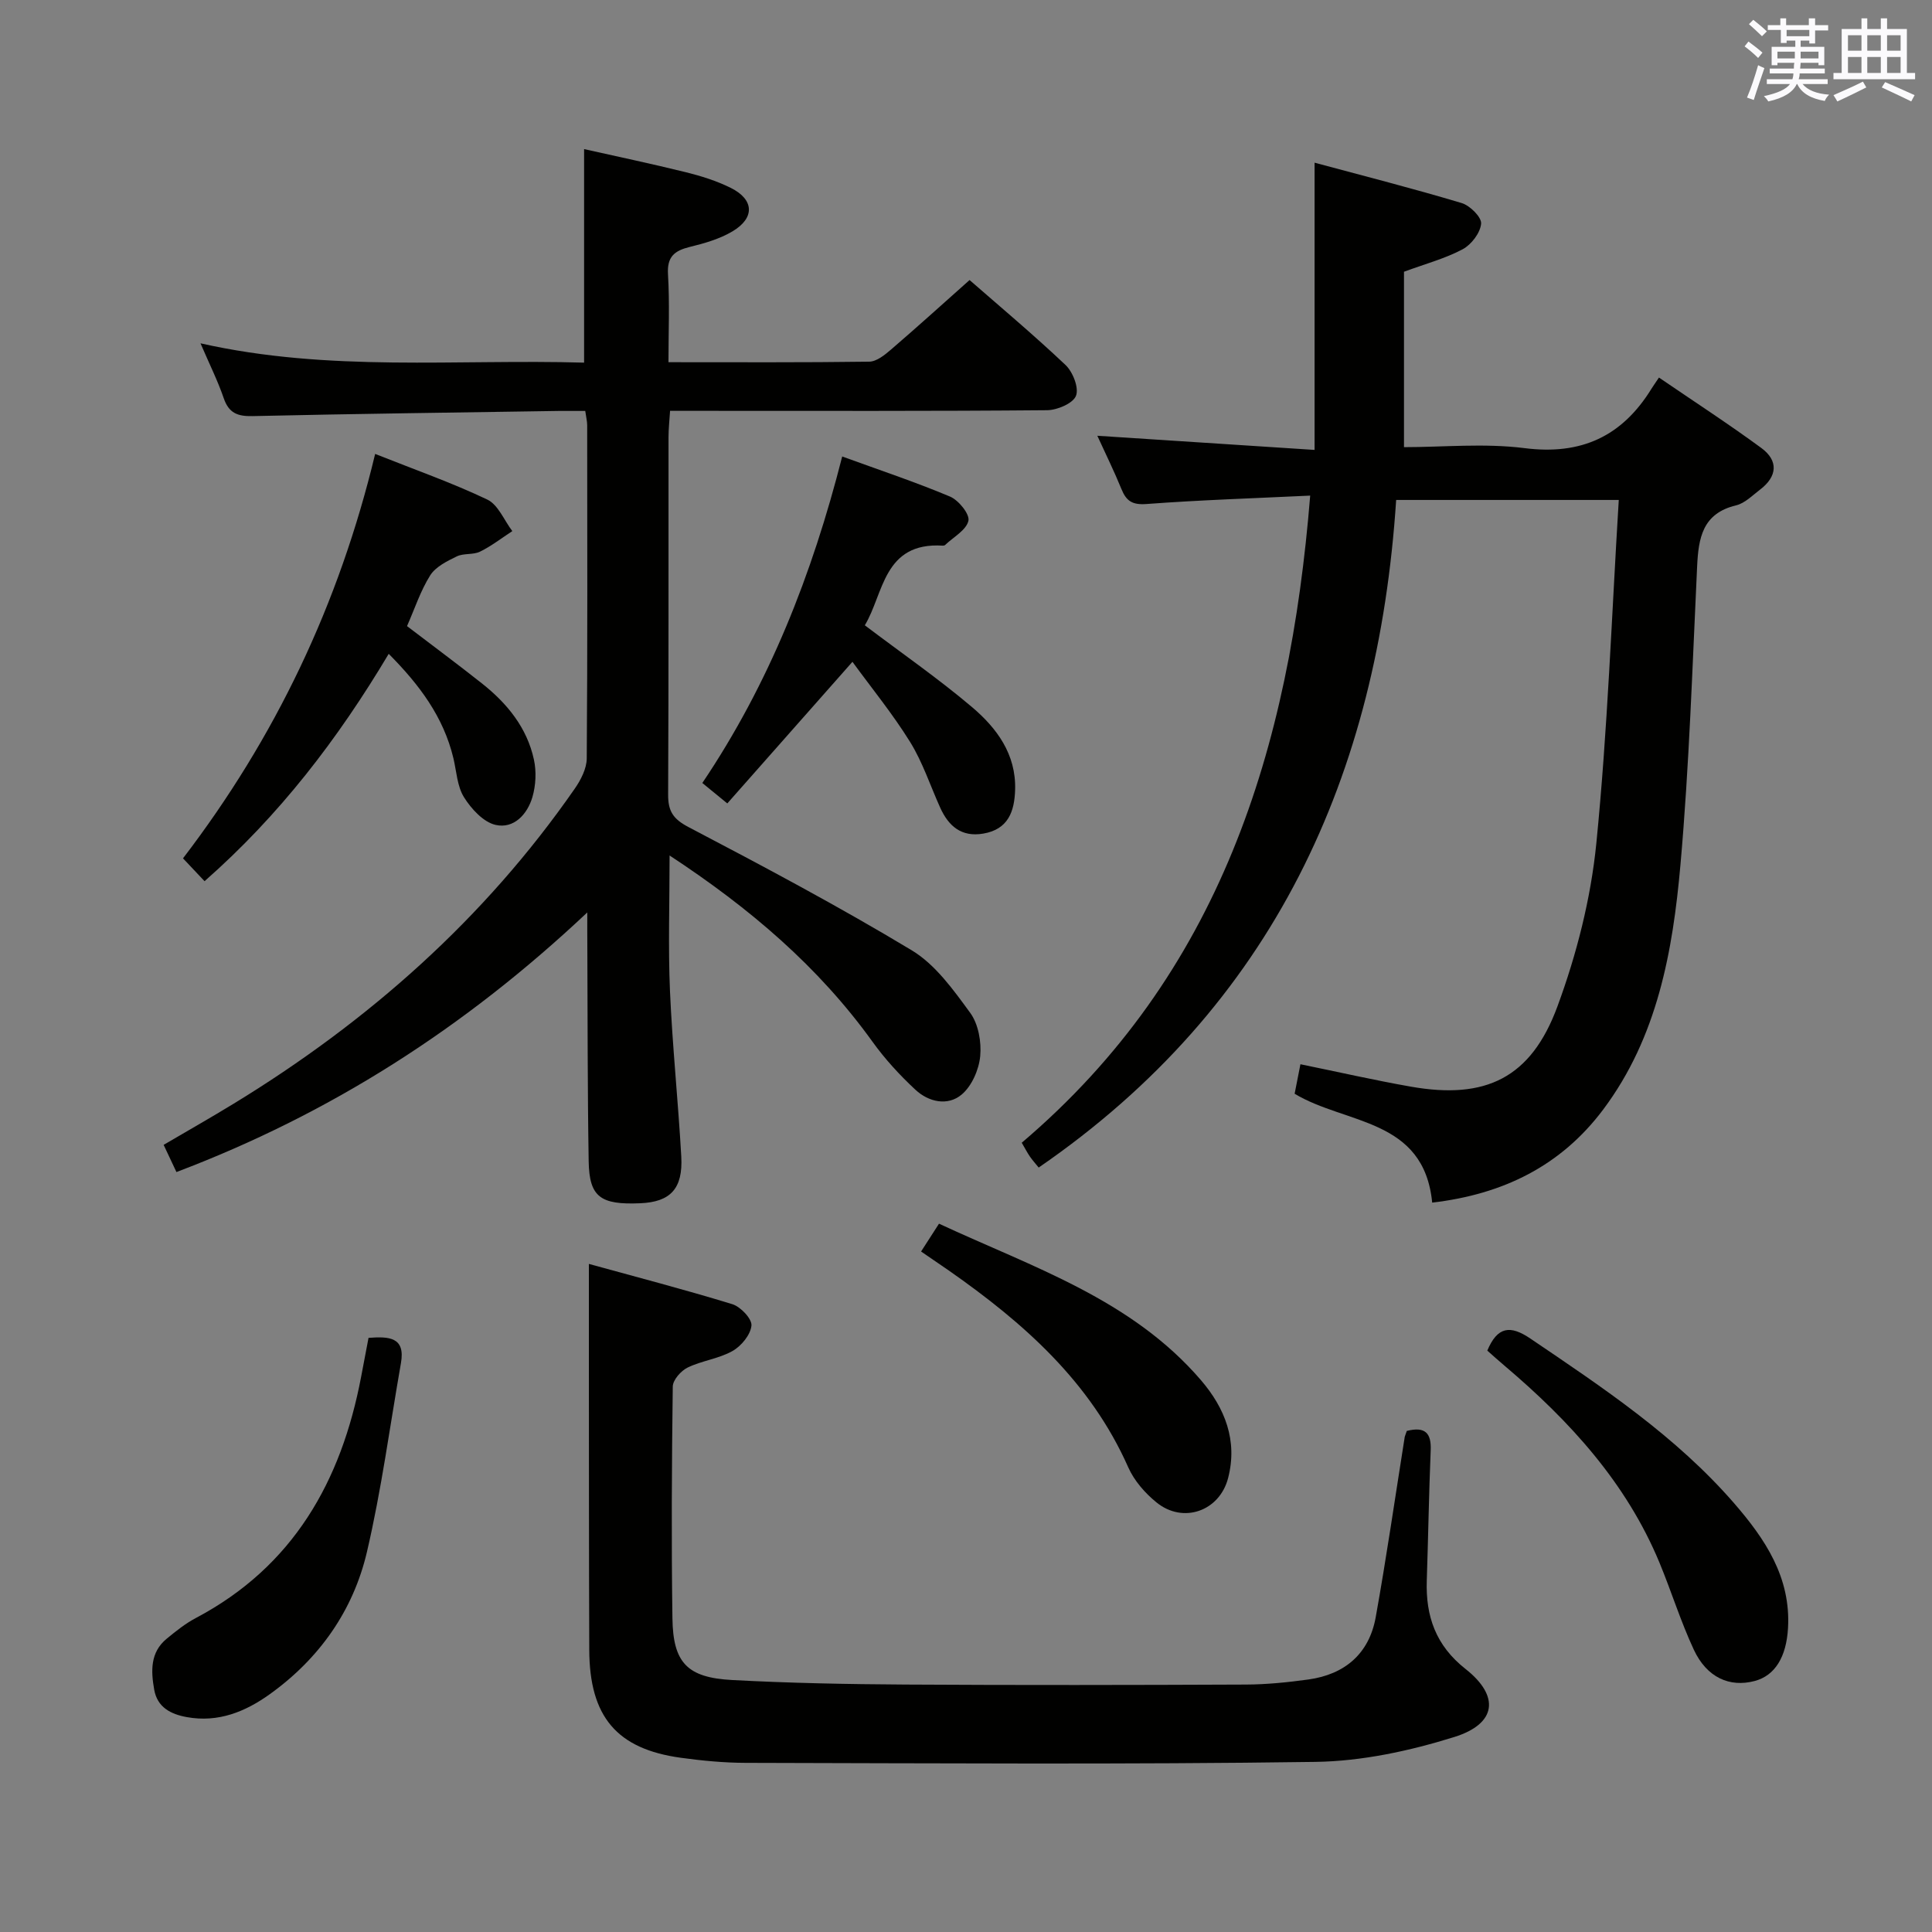 <svg enable-background="new 0 0 400 400" viewBox="0 0 400 400" xmlns="http://www.w3.org/2000/svg"><rect x="0" y="0" width="400" height="400" fill="#808080" stroke="none"/><g fill="#010100"><path d="m121.59 188.91c-25.51 24.04-53.35 41.74-85.06 53.75-.9-1.91-1.67-3.54-2.65-5.63 4.8-2.82 9.68-5.58 14.46-8.5 27.9-17.03 51.94-38.28 70.66-65.25 1.26-1.81 2.46-4.15 2.48-6.25.17-23 .11-46 .09-68.99 0-.8-.21-1.61-.4-2.96-1.91 0-3.68-.02-5.46 0-21.14.33-42.29.59-63.43 1.07-3.12.07-4.91-.64-5.96-3.71-1.23-3.59-2.94-7.01-4.81-11.36 26.65 6.01 53.03 3.24 79.42 4 0-14.74 0-29.11 0-44.21 6.68 1.5 13.88 3.01 21 4.77 3.2.79 6.43 1.8 9.37 3.26 4.84 2.41 5.03 6.21.37 8.99-2.65 1.58-5.78 2.48-8.81 3.22-3.17.78-4.78 1.98-4.56 5.67.36 5.93.1 11.91.1 18.21 14.28 0 27.92.08 41.56-.11 1.53-.02 3.22-1.39 4.52-2.51 5.42-4.66 10.72-9.46 16.26-14.39 5.94 5.2 13.09 11.18 19.86 17.58 1.52 1.44 2.82 4.74 2.17 6.39-.61 1.57-3.88 2.96-5.99 2.98-23.83.21-47.66.13-71.49.13-1.99 0-3.98 0-6.56 0-.12 1.96-.32 3.7-.32 5.45-.02 24.66.04 49.33-.08 73.99-.02 3.42 1 5.05 4.22 6.74 15.59 8.17 31.16 16.44 46.23 25.52 4.89 2.95 8.62 8.19 12.1 12.95 1.69 2.32 2.34 6.03 2.06 8.97-.27 2.8-1.74 6.17-3.83 7.93-2.89 2.44-6.85 1.56-9.58-.99-3.25-3.02-6.32-6.36-8.91-9.97-11.16-15.5-25.34-27.6-41.99-38.53 0 9.89-.31 18.98.08 28.03.5 11.45 1.7 22.87 2.34 34.31.37 6.66-2.26 9.39-8.47 9.66-8.27.36-10.57-1.29-10.7-8.66-.25-14.99-.21-29.99-.28-44.99-.02-1.73-.01-3.5-.01-6.56z"/><path d="m271.26 102.61c-11.7.56-22.81.91-33.88 1.74-2.96.22-4.19-.62-5.2-3.1-1.48-3.64-3.23-7.18-4.99-11.03 15.09.98 29.59 1.93 44.98 2.93 0-20.22 0-39.27 0-59.47 10.32 2.78 20.45 5.36 30.45 8.36 1.72.51 4.15 2.93 4.03 4.27-.17 1.91-2.02 4.33-3.81 5.29-3.6 1.92-7.65 3-12.16 4.66v36.32c8.08 0 16.64-.85 24.95.2 11.76 1.5 20.2-2.44 26.28-12.28.35-.57.75-1.12 1.56-2.33 7.35 5.02 14.41 9.6 21.18 14.57 3.6 2.64 3.34 5.9-.26 8.64-1.58 1.2-3.15 2.82-4.96 3.25-6.96 1.67-7.78 6.75-8.06 12.67-.98 20.59-1.63 41.22-3.45 61.74-1.59 17.91-4.76 35.68-15.99 50.67-8.77 11.7-20.75 17.56-35.41 19.28-1.72-17.52-17.87-16.15-28.48-22.54.37-1.91.78-3.97 1.2-6.11 7.74 1.58 15.3 3.31 22.93 4.65 15.41 2.7 24.81-1.78 30.28-16.62 3.98-10.79 6.91-22.31 8.05-33.73 2.34-23.47 3.17-47.08 4.65-71.13-15.41 0-30.28 0-46.09 0-3.72 56.86-25.31 104.71-74.01 138.22-.62-.77-1.27-1.49-1.82-2.28-.55-.8-.99-1.67-1.69-2.86 41-34.82 55.48-81.45 59.72-133.98z"/><path d="m291.26 296.26c3.83-.97 5.1.46 4.95 4.02-.37 8.98-.51 17.96-.81 26.94-.25 7.4 1.86 13.47 8.02 18.32 7.14 5.62 6.46 11.35-2.33 14.09-9.23 2.88-19.1 5.01-28.72 5.15-39.32.56-78.64.28-117.97.2-4.48-.01-8.98-.44-13.43-1.05-13.27-1.82-18.92-8.5-18.97-22.33-.08-20.5-.06-41-.08-61.5-.01-5.8 0-11.59 0-18.42 9.61 2.65 19.73 5.28 29.71 8.34 1.71.53 4.08 3.04 3.95 4.42-.18 1.91-2.1 4.24-3.92 5.27-2.83 1.6-6.32 1.99-9.28 3.42-1.39.67-3.07 2.57-3.09 3.94-.21 16-.3 32-.07 47.99.13 9.19 3.05 12.27 12.34 12.77 11.96.64 23.94.87 35.92.94 23.5.14 46.99.1 70.49 0 4.31-.02 8.65-.46 12.92-1.05 7.56-1.05 12.58-5.35 13.94-12.91 2.23-12.41 4.03-24.9 6.01-37.35.09-.31.23-.61.42-1.2z"/><path d="m77.67 93.98c8.25 3.28 15.92 5.97 23.22 9.45 2.25 1.07 3.48 4.29 5.18 6.53-2.21 1.44-4.32 3.09-6.68 4.25-1.43.7-3.4.29-4.83.99-2.02.98-4.37 2.15-5.49 3.92-2 3.17-3.19 6.86-4.8 10.51 5.28 4.03 10.48 7.88 15.54 11.89 5.19 4.11 9.3 9.14 10.73 15.74.54 2.47.4 5.34-.31 7.77-1.04 3.56-3.85 6.61-7.61 5.76-2.53-.57-5.04-3.31-6.55-5.72-1.42-2.27-1.55-5.36-2.2-8.1-2.05-8.54-7.02-15.19-13.39-21.6-10.55 17.69-22.64 33.45-38.13 47.07-1.49-1.58-2.84-3.02-4.46-4.73 19.09-24.96 32.3-52.58 39.78-83.73z"/><path d="m179.05 129.46c7.75 5.86 15.26 11.06 22.2 16.94 5.11 4.33 9.13 9.73 8.92 17.08-.13 4.55-1.44 8.23-6.6 9.11-4.52.77-7.19-1.55-8.92-5.39-2.05-4.54-3.62-9.38-6.22-13.58-3.61-5.82-7.98-11.17-11.94-16.6-9.17 10.38-17.48 19.77-25.91 29.32-2.21-1.8-3.45-2.82-5.17-4.23 13.82-20.52 22.72-43.07 28.96-67.6 7.62 2.78 15.09 5.26 22.32 8.3 1.78.75 4.12 3.65 3.81 5.01-.44 1.94-3.1 3.37-4.82 5.01-.11.1-.32.15-.47.14-12.38-.78-12.23 10.02-16.16 16.49z"/><path d="m307.93 279.63c2.1-5 4.75-5.32 8.91-2.5 15.04 10.18 30.16 20.24 42.19 34.1 6.41 7.39 11.76 15.33 11.16 25.84-.34 5.95-2.67 9.84-6.9 10.96-5.18 1.38-9.9-.71-12.59-6.45-2.73-5.85-4.65-12.07-7.12-18.04-6.88-16.58-18.61-29.37-32.08-40.78-1.25-1.05-2.46-2.15-3.57-3.13z"/><path d="m76.3 276.99c4.19-.31 7.67-.21 6.71 5.23-2.29 13.04-4.03 26.21-7.04 39.09-2.84 12.14-9.85 22.08-20.08 29.43-5.09 3.66-10.71 5.95-17.21 4.77-3.32-.6-6.1-2.02-6.75-5.66-.68-3.84-.87-7.73 2.57-10.56 1.92-1.58 3.9-3.17 6.09-4.32 20.13-10.66 30.06-28.27 34.17-49.88.5-2.6.99-5.19 1.54-8.1z"/><path d="m190.7 259.11c1.32-2.05 2.37-3.68 3.71-5.76 19.39 9.02 39.86 15.63 54.26 32.43 4.92 5.74 7.62 12.47 5.59 20.26-1.78 6.83-9.31 9.5-14.82 5.02-2.38-1.93-4.63-4.51-5.85-7.27-7.86-17.74-21.68-29.92-37.1-40.71-1.76-1.22-3.54-2.42-5.79-3.97z"/></g><path d="m361.2 9.6.8-1c.9.7 1.9 1.4 2.9 2.3l-.9 1.1c-1-1-2-1.8-2.8-2.4zm.5 10.6c.9-2.1 1.6-4.3 2.3-6.7.4.2.8.4 1.3.6-.7 2.1-1.5 4.3-2.2 6.6zm.4-15.2.9-.9c1 .8 2 1.6 2.8 2.4l-1 1c-.9-.9-1.8-1.7-2.7-2.5zm12.5-1.2h1.2v1.4h2.7v1.1h-2.7v2.7h-1.2v-.6h-1.8v1.3h4.9v3.8h-1.2v-.5h-3.7c0 .4-.1.9-.1 1.2h5.1v1h-5.2c0 .5-.1.9-.2 1.2h6v1h-5.2c1.1 1.3 2.9 2 5.5 2.2-.4.4-.7.8-.9 1.3-2.9-.5-4.8-1.6-5.7-3.5h-.1c-.8 1.7-2.7 2.9-5.9 3.6-.2-.4-.6-.8-.9-1.1 2.8-.6 4.6-1.4 5.4-2.5h-4.8v-1h5.3c.1-.3.2-.7.2-1.2h-4.9v-1h5c0-.4 0-.8.1-1.2h-3.5v.5h-1.2v-3.8h4.9v-1.3h-1.8v.5h-1.2v-2.7h-2.7v-1h2.6v-1.4h1.2v1.4h4.7v-1.4zm-6.6 8.3h3.6c0-.4 0-.9 0-1.4h-3.6zm1.9-4.6h4.7v-1.3h-4.7zm6.6 3.2h-3.7v1.4h3.7z" fill="#fbfafc"/><path d="m385.3 3.8h1.3v2.2h2.8v-2.2h1.3v2.2h4.1v9.1h1.7v1.3h-16.9v-1.3h1.7v-9.1h4.1v-2.2zm.4 13.1.7 1.2c-1.8.9-3.8 1.9-6 2.9-.2-.4-.5-.8-.8-1.3 2.3-1 4.3-1.9 6.1-2.8zm-3.1-6.4h2.8v-3.2h-2.8zm0 4.6h2.8v-3.3h-2.8zm4-4.6h2.8v-3.2h-2.8zm0 4.6h2.8v-3.3h-2.8zm3.7 1.9c2.1.9 4.1 1.8 6.1 2.7l-.7 1.3c-2.2-1.1-4.2-2-6.1-2.9zm3.2-9.7h-2.8v3.2h2.8zm-2.8 7.8h2.8v-3.3h-2.8z" fill="#fbfafc"/></svg>